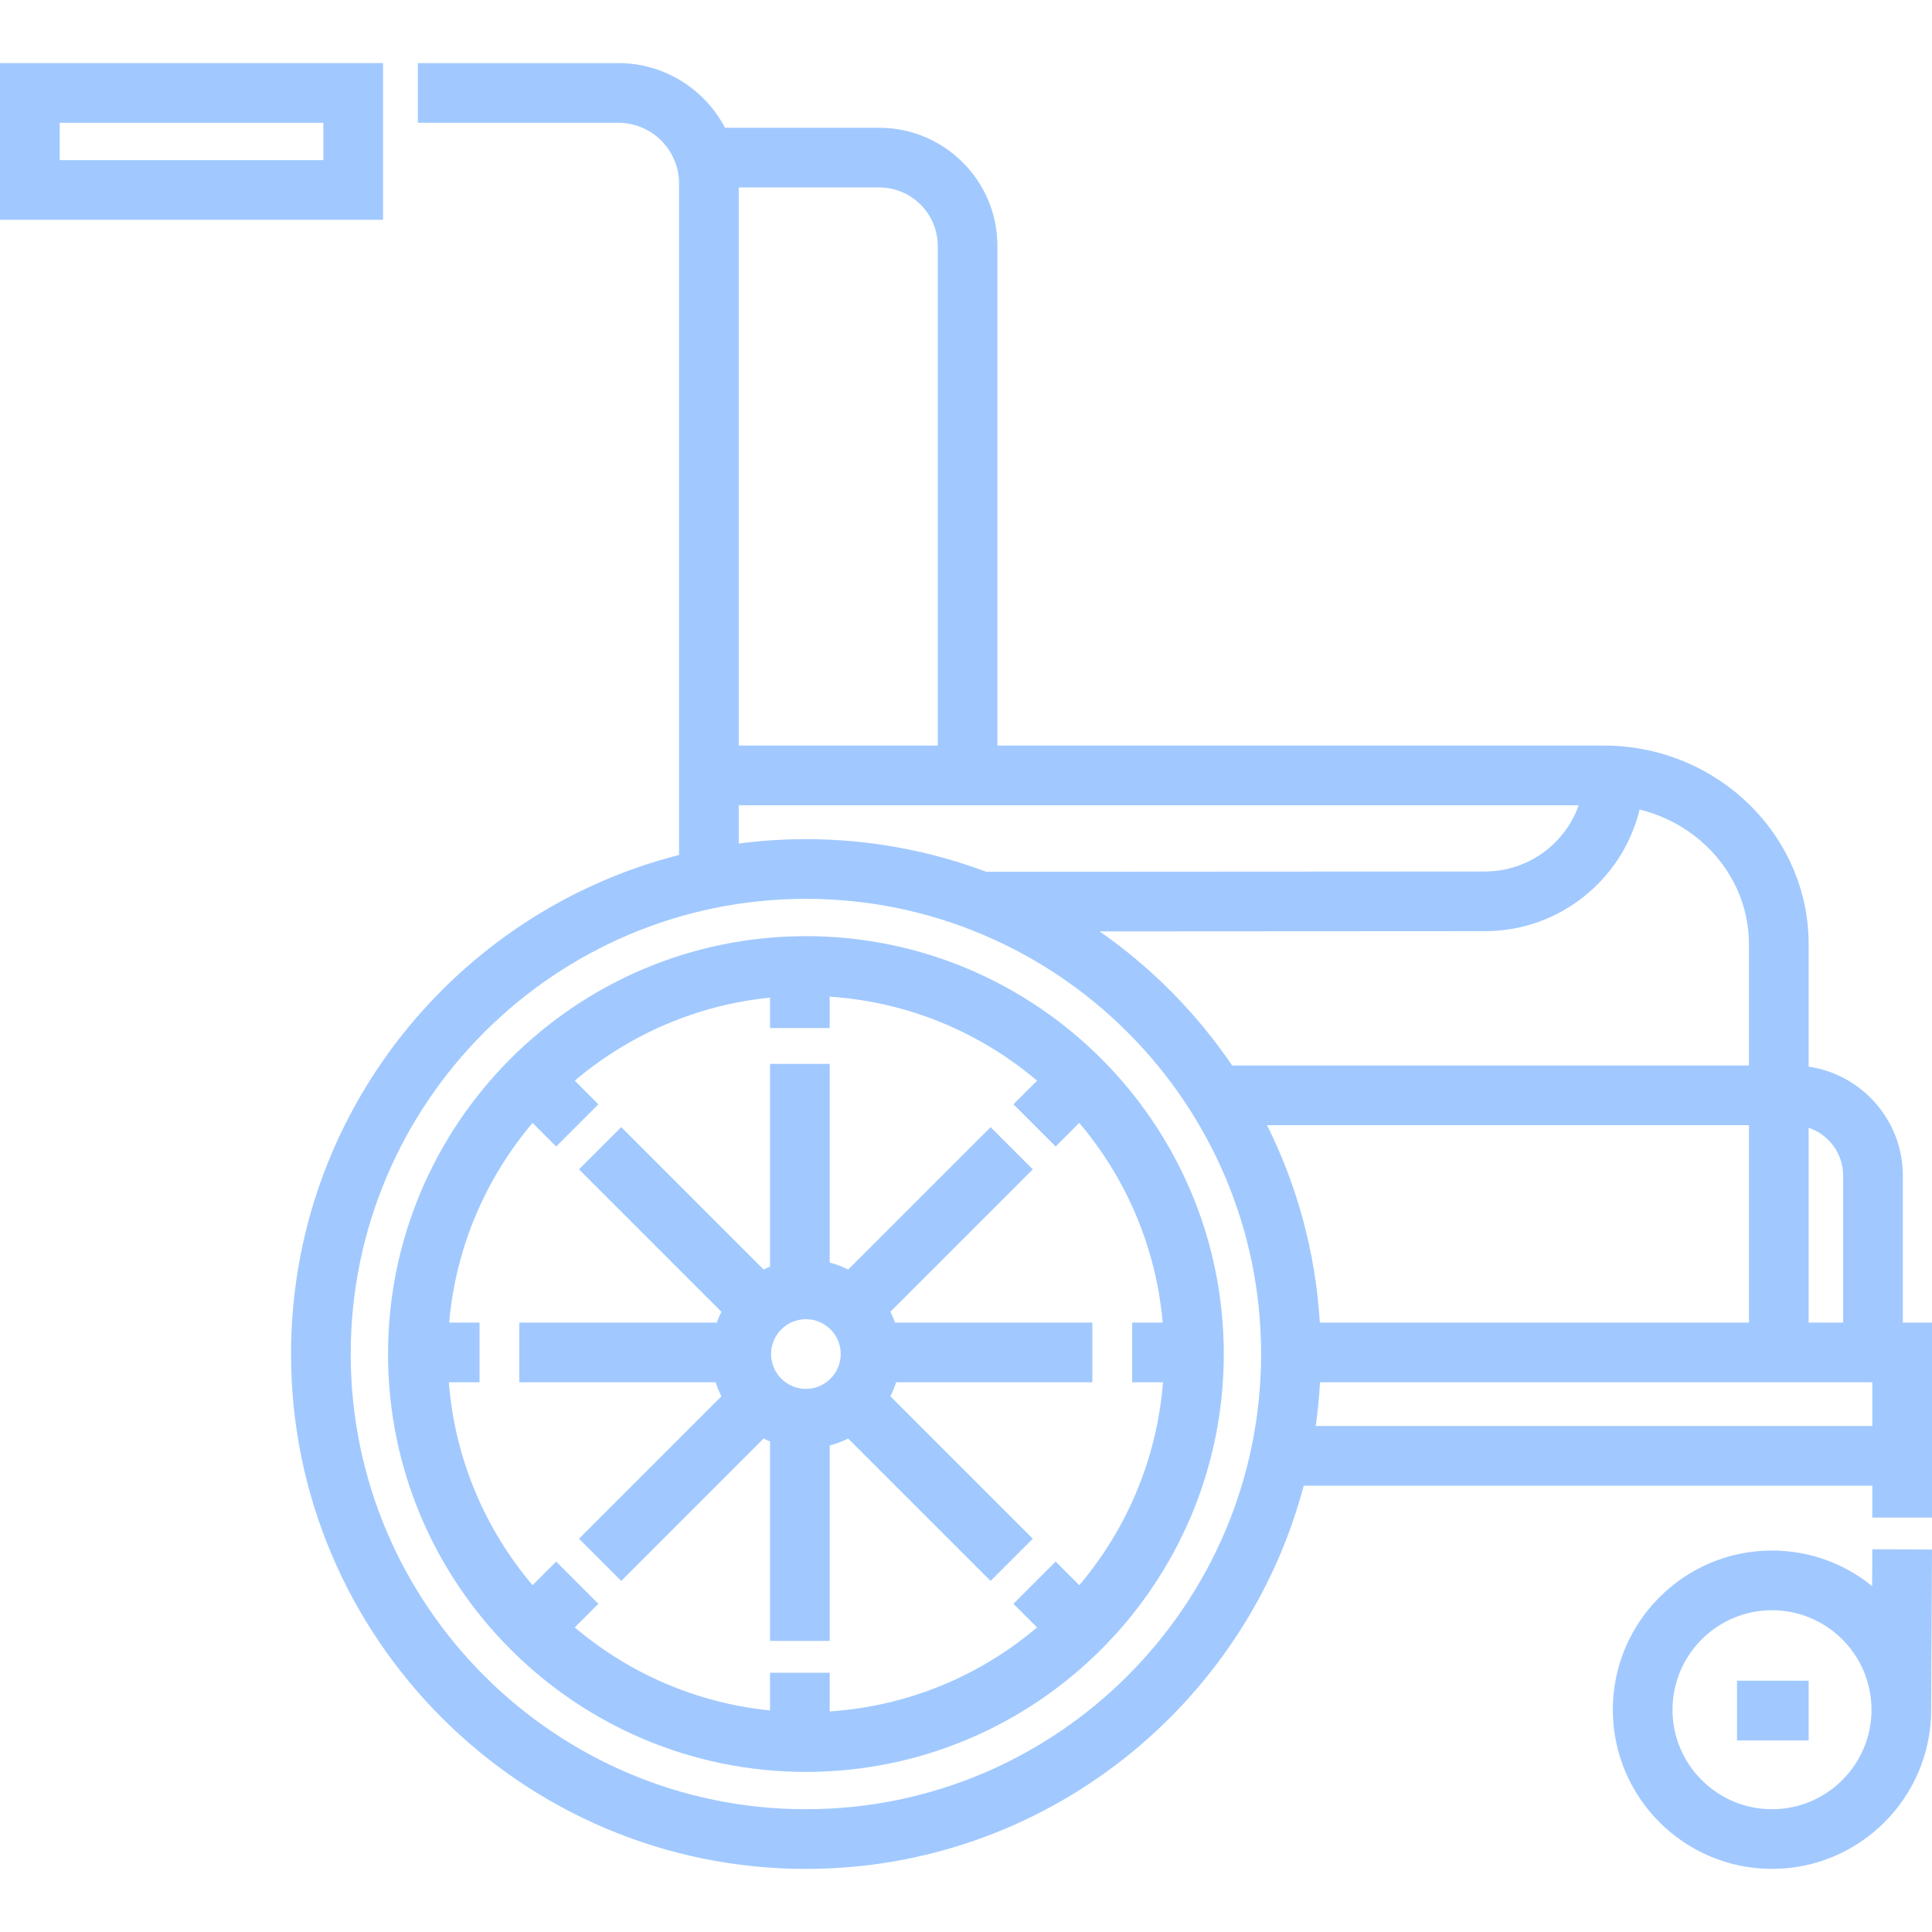 <!DOCTYPE svg PUBLIC "-//W3C//DTD SVG 1.1//EN" "http://www.w3.org/Graphics/SVG/1.1/DTD/svg11.dtd">
<!-- Uploaded to: SVG Repo, www.svgrepo.com, Transformed by: SVG Repo Mixer Tools -->
<svg fill="#a1c9ff" version="1.1" id="Layer_1" xmlns="http://www.w3.org/2000/svg" xmlns:xlink="http://www.w3.org/1999/xlink" viewBox="0 0 512 512" xml:space="preserve" width="800px" height="800px">

<g id="SVGRepo_bgCarrier" stroke-width="0"/>

<g id="SVGRepo_tracerCarrier" stroke-linecap="round" stroke-linejoin="round"/>

<g id="SVGRepo_iconCarrier"> <g> <g> <path d="M0,16.72v41.526h101.512V16.72H0z M85.693,42.427H15.819v-9.889h69.875V42.427z"/> </g> </g> <g> <g> <path d="M289.483,366.315v-15.819h-52.294c-0.349-0.986-0.759-1.943-1.224-2.868l37.736-37.736l-11.186-11.186l-37.736,37.736 c-1.549-0.778-3.187-1.406-4.899-1.851v-52.643h-15.819v53.717c-0.577,0.237-1.141,0.497-1.695,0.776l-37.735-37.736 l-11.186,11.186l37.736,37.736c-0.465,0.925-0.875,1.882-1.224,2.868h-52.335v15.819h52.044c0.405,1.291,0.915,2.533,1.514,3.725 l-37.736,37.736l11.186,11.186l37.736-37.736c0.554,0.278,1.118,0.538,1.695,0.775v52.862h15.819v-51.786 c1.712-0.446,3.349-1.073,4.899-1.851l37.736,37.736l11.186-11.186l-37.736-37.735c0.599-1.192,1.11-2.435,1.515-3.726H289.483z M213.573,368.062c-5.089,0-9.229-4.14-9.229-9.229c0-5.089,4.139-9.23,9.229-9.23s9.23,4.14,9.23,9.23 S218.662,368.062,213.573,368.062z"/> </g> </g> <g> <g> <path d="M213.573,248.091c-61.062,0-110.741,49.678-110.741,110.742c0,61.063,49.678,110.741,110.741,110.741 s110.742-49.678,110.742-110.741C324.315,297.769,274.636,248.091,213.573,248.091z M286.019,420.093l-6.259-6.259l-11.185,11.186 l6.259,6.259c-15.042,12.739-34.086,20.886-54.952,22.262v-10.242h-15.819v9.982c-19.611-1.961-37.48-9.917-51.748-22.002 l6.258-6.258l-11.185-11.186l-6.258,6.259c-12.5-14.76-20.584-33.371-22.183-53.779h8.132v-15.819h-8.049 c1.756-20.071,9.781-38.364,22.105-52.916l6.253,6.252l11.185-11.186l-6.256-6.256c14.268-12.083,32.135-20.044,51.746-22.005 v8.071h15.818v-8.331c20.867,1.376,39.911,9.523,54.953,22.262l-6.259,6.259l11.185,11.186l6.259-6.259 c12.325,14.552,20.351,32.852,22.107,52.922h-8.097v15.819h8.173C306.603,386.721,298.519,405.333,286.019,420.093z"/> </g> </g> <g> <g> <rect x="460.325" y="445.404" width="18.982" height="15.819"/> </g> </g> <g> <g> <path d="M504.27,350.494v-38.951c0-14.657-10.864-26.818-24.962-28.867v-32.443c0-29.033-24.361-52.653-54.304-52.653H264.329 V65.186c0-17.274-14.053-31.328-31.327-31.328h-40.867c-5.34-10.177-16.006-17.139-28.273-17.139h-53.119v15.819h53.119 c8.874,0,16.095,7.221,16.095,16.095v177.945c-59.034,15.013-102.831,68.613-102.831,132.254 c0,75.238,61.21,136.449,136.449,136.449c63.179,0,116.46-43.164,131.919-101.549h150.688v8.437H512v-8.437v-8.437v-34.801H504.27 z M479.308,298.879c5.305,1.77,9.143,6.774,9.143,12.664v38.951h-9.143V298.879z M434.519,214.541 c16.634,4.063,28.97,18.525,28.97,35.693v32.135H326.531c-9.43-13.886-21.354-25.944-35.118-35.539l102.117-0.058 C413.362,246.772,430.03,233.012,434.519,214.541z M418.377,213.4c-3.635,10.217-13.4,17.554-24.852,17.554l-132.16,0.076 c-14.881-5.583-30.984-8.645-47.791-8.645c-6.031,0-11.972,0.399-17.798,1.161V213.4H418.377z M195.775,49.677h37.227 c8.552,0,15.509,6.958,15.509,15.51V197.58h-52.735V49.677z M213.573,479.464c-66.516,0-120.631-54.115-120.631-120.631 s54.114-120.631,120.631-120.631c66.516,0,120.631,54.115,120.631,120.631S280.089,479.464,213.573,479.464z M335.779,298.187 h127.71v52.307H349.767C348.633,331.803,343.717,314.117,335.779,298.187z M496.181,377.914H348.682 c0.537-3.819,0.921-7.687,1.133-11.6h146.367V377.914z"/> </g> </g> <g> <g> <path d="M496.181,410.565l-0.05,9.763c-7.253-5.886-16.486-9.421-26.533-9.421c-23.262,0-42.186,18.924-42.186,42.186 s18.924,42.186,42.186,42.186c23.248,0,42.164-18.903,42.185-42.146h0.001L512,410.646L496.181,410.565z M469.598,479.464 c-14.539,0-26.368-11.828-26.368-26.368c0-14.54,11.828-26.368,26.368-26.368c14.54,0,26.368,11.828,26.368,26.368 C495.966,467.634,484.138,479.464,469.598,479.464z"/> </g> </g> </g>

</svg>